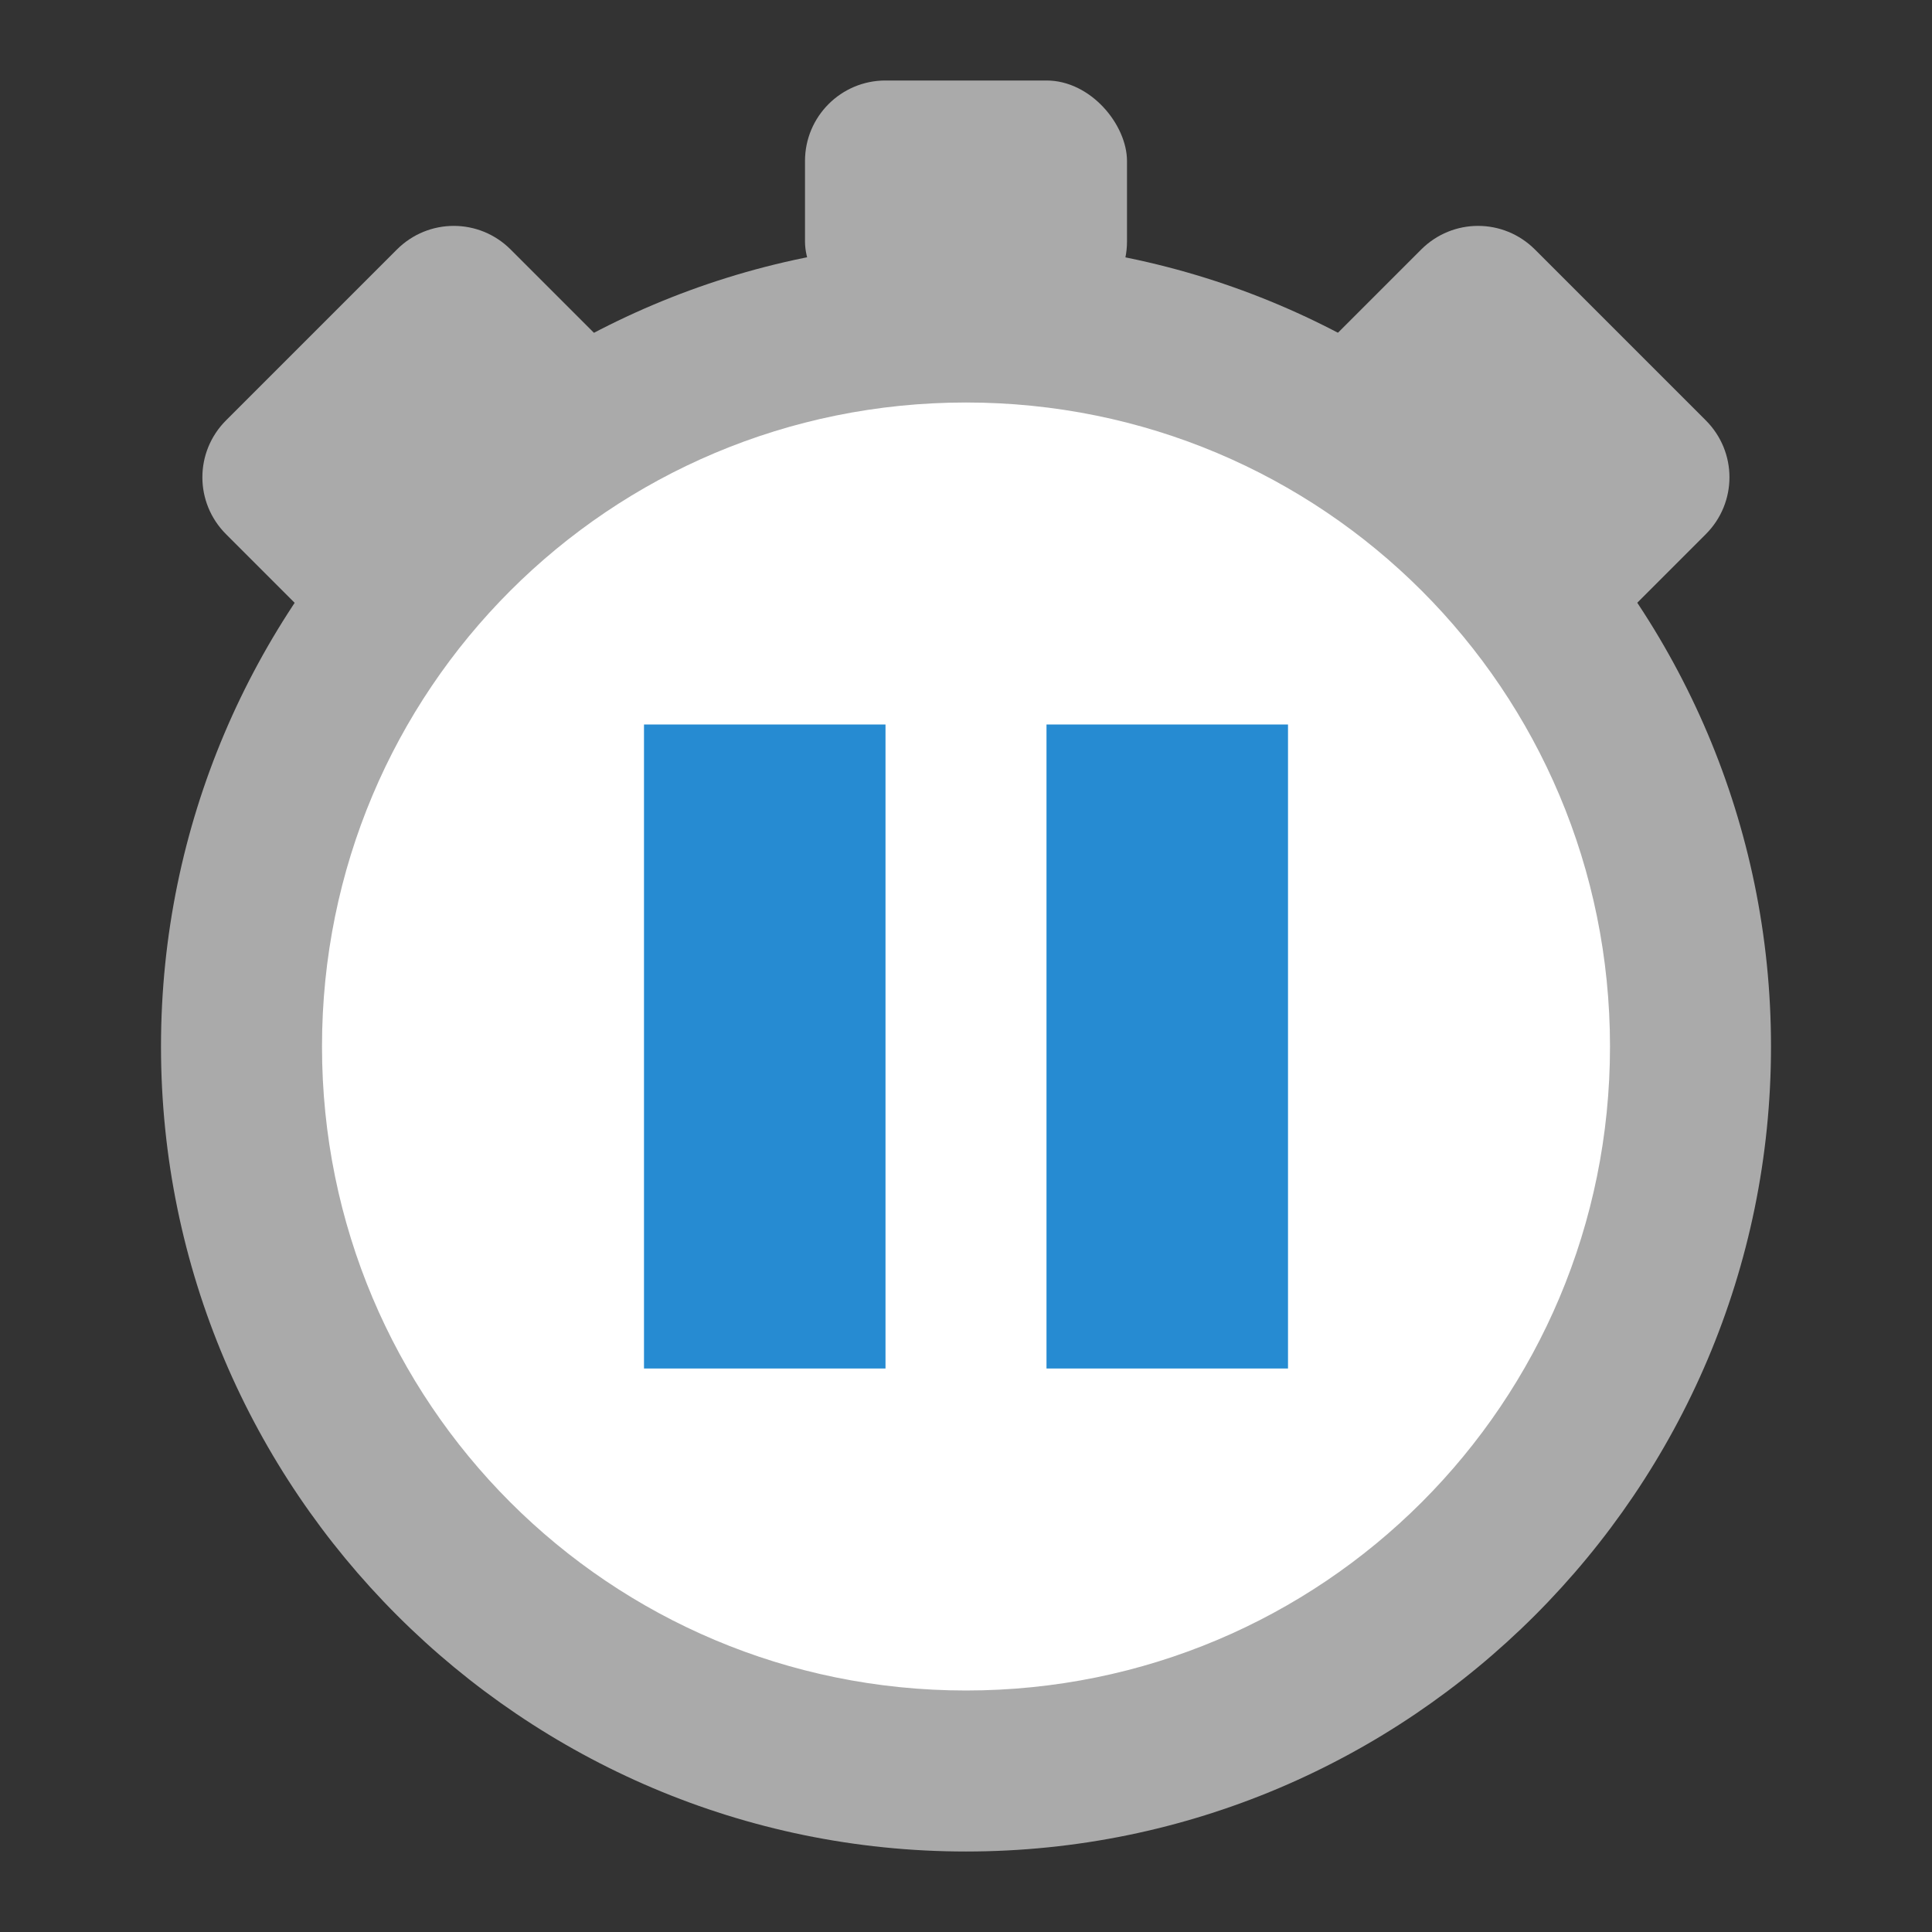 <svg xmlns="http://www.w3.org/2000/svg" viewBox="0 0 24 24">
 <rect x="0" y="0" width="24" height="24" fill="#333333" stroke="none"/>
 <path d="m 21 13 a 9 9 0 0 1 -18 0 9 9 0 1 1 18 0 z" style="fill:#fff;fill-rule:evenodd"/>
 <path d="m 12 3 c -5.512 0 -10 4.488 -10 10 0 5.512 4.488 10 10 10 5.512 0 10 -4.488 10 -10 0 -5.512 -4.488 -10 -10 -10 m 0 2 c 4.43 0 8 3.57 8 8 0 4.43 -3.57 8 -8 8 c -4.43 0 -8 -3.57 -8 -8 0 -4.43 3.57 -8 8 -8" style="fill:#aaa"/>
 <path d="m 2.808 5.222 c -0.392 0.392 -0.392 1.022 0 1.414 c 0.471 0.471 0.943 0.943 1.414 1.414 1.179 -1.179 2.357 -2.357 3.536 -3.536 -0.471 -0.471 -0.943 -0.943 -1.414 -1.414 c -0.392 -0.392 -1.022 -0.392 -1.414 0 z" style="fill:#aaa;opacity:1;fill-opacity:1;"/>
 <rect width="4" height="3" x="10" y="1" rx="1" style="fill:#aaa;opacity:1;fill-opacity:1;"/>
 <path d="m 21.19 5.222 c 0.392 0.392 0.392 1.022 0 1.414 -0.471 0.471 -0.943 0.943 -1.414 1.414 -1.179 -1.179 -2.357 -2.357 -3.536 -3.536 0.471 -0.471 0.943 -0.943 1.414 -1.414 0.392 -0.392 1.022 -0.392 1.414 0 z" style="fill:#aaa;opacity:1;fill-opacity:1;"/>
 <rect width="3" height="8" x="8" y="9" style="fill:#268bd2;opacity:1;fill-opacity:1;"/>
 <rect y="9" x="13" height="8" width="3" style="fill:#268bd2;opacity:1;fill-opacity:1;"/>
</svg>
